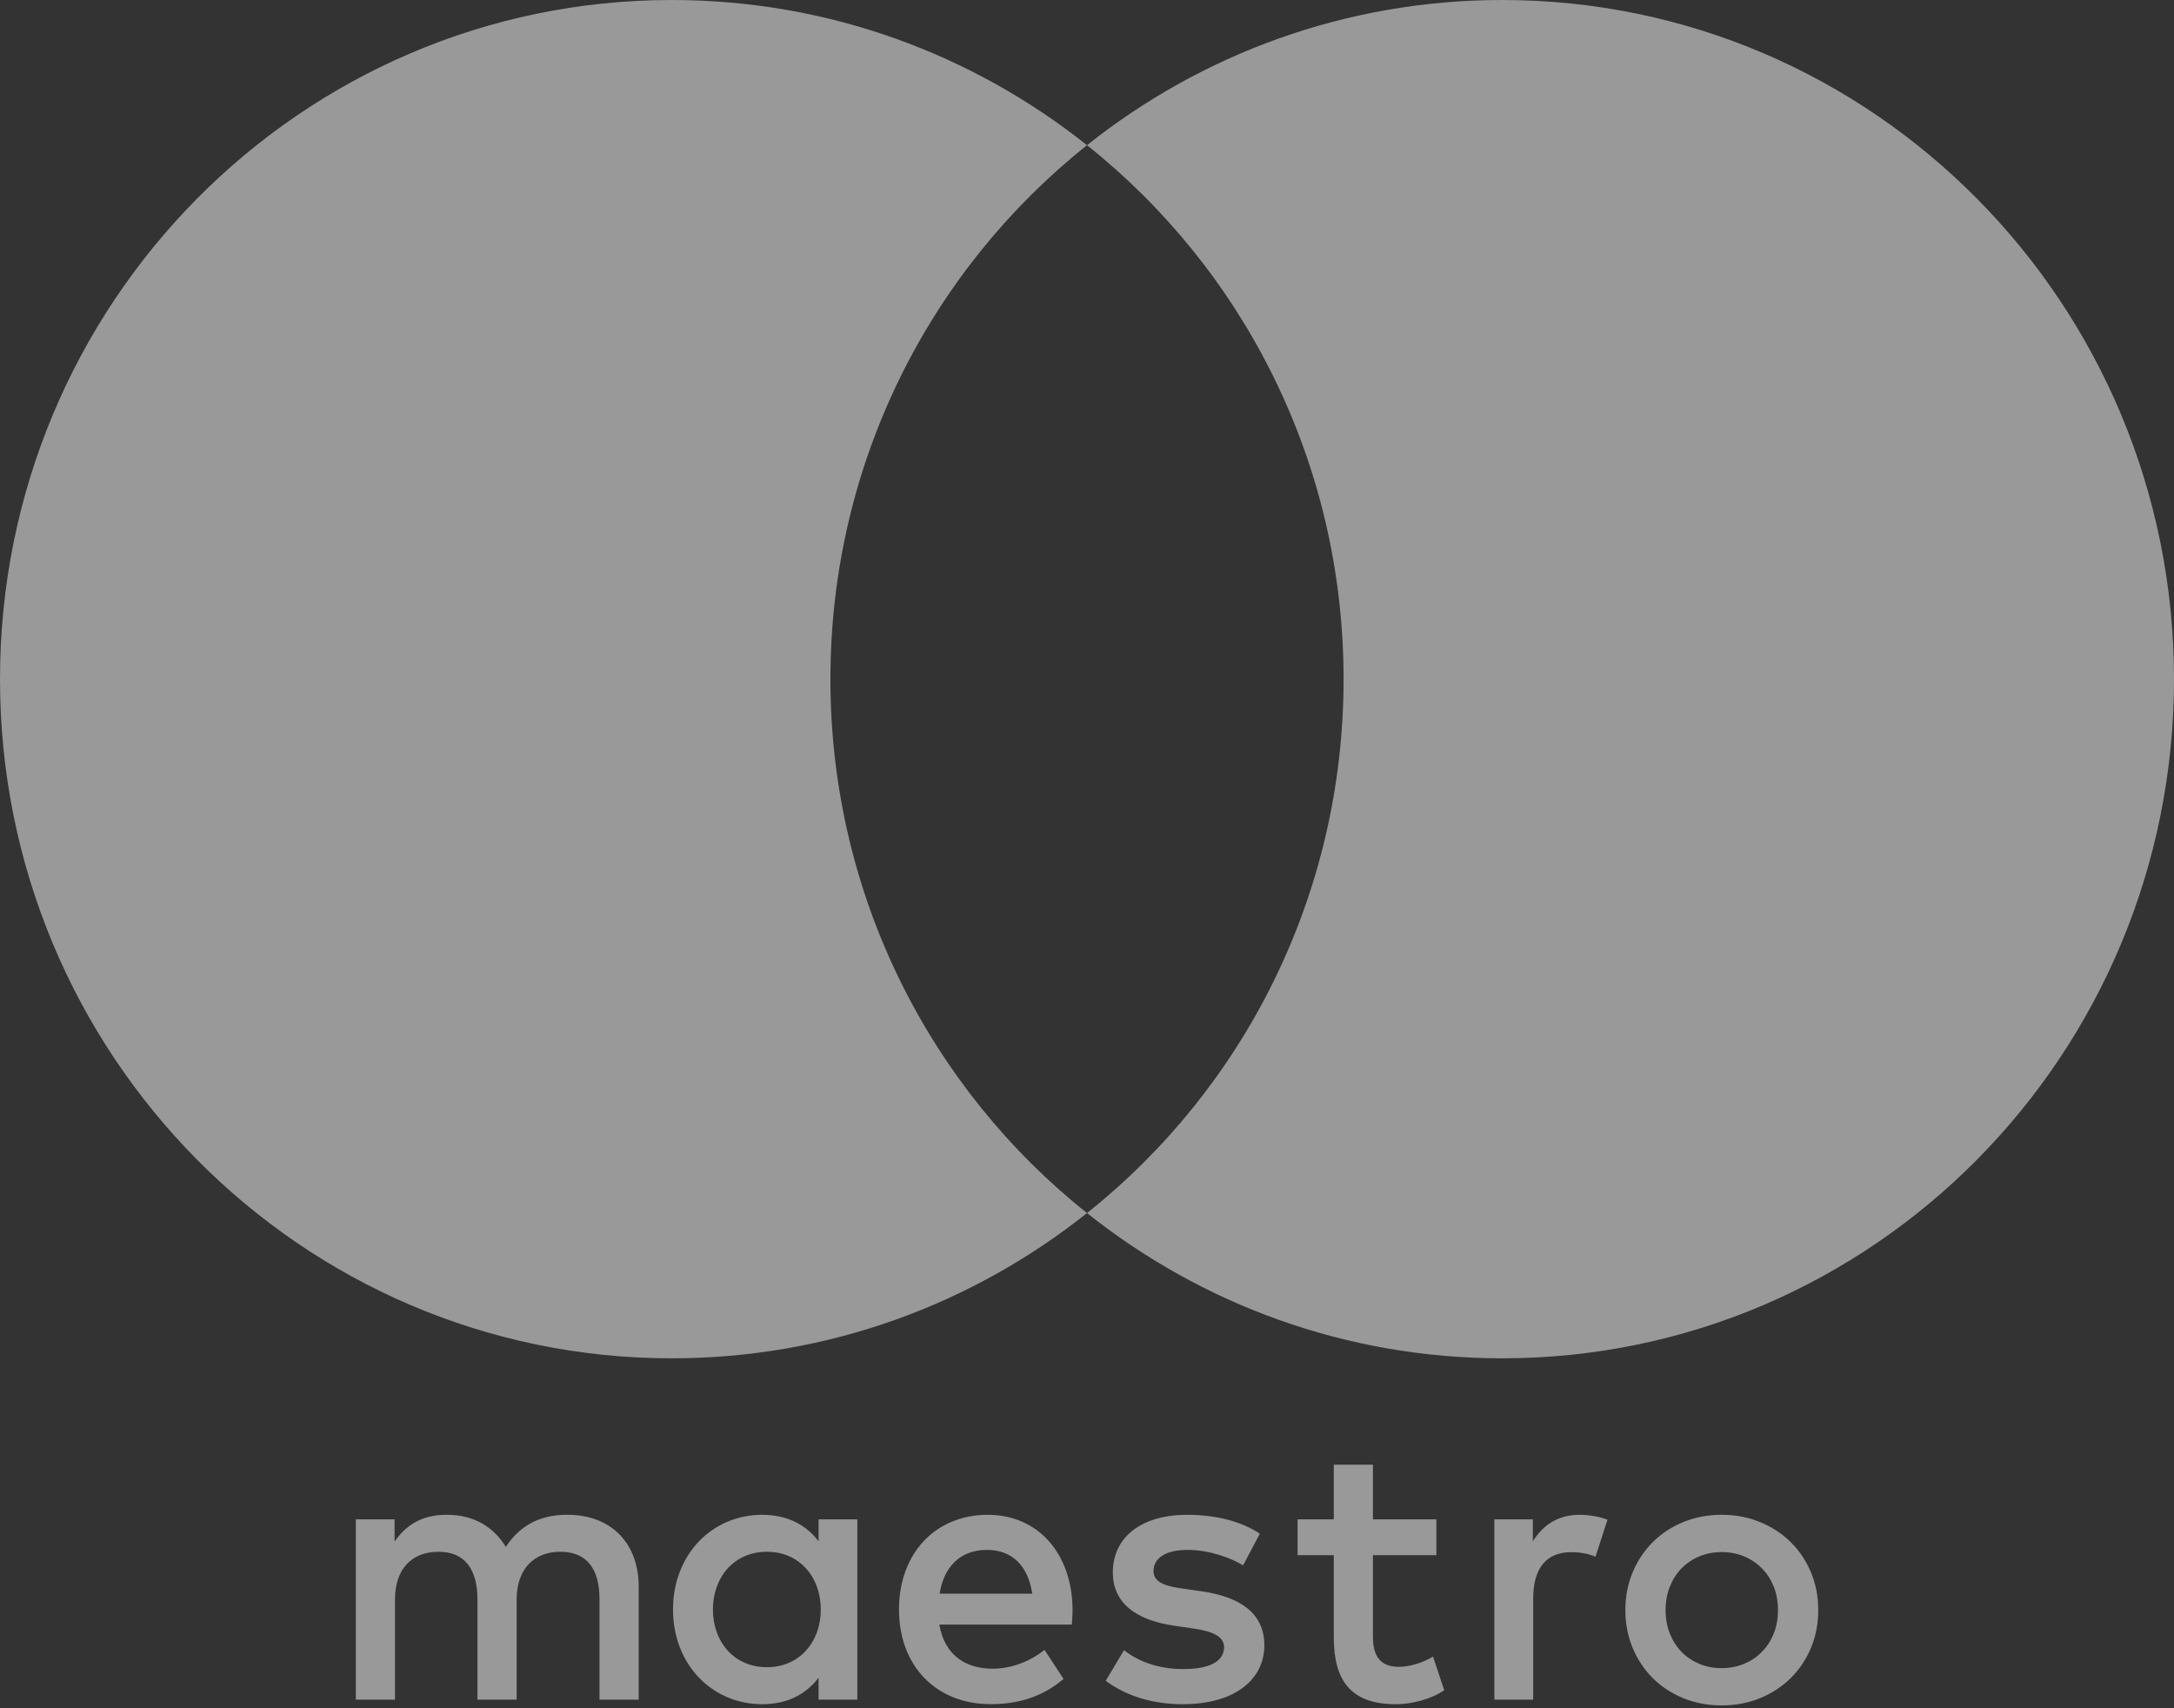 <svg width="42" height="33" viewBox="0 0 42 33" fill="none" xmlns="http://www.w3.org/2000/svg">
<rect x="0" y="0" width="42" height="33" fill="#333333" stroke="none"/>
<g opacity="0.5" clip-path="url(#clip0_115_813)">
<path d="M16.043 13.12C16.043 8.935 17.981 5.207 21 2.805C18.792 1.049 16.006 -2.09808e-05 12.978 -2.09808e-05C5.81 -2.09808e-05 0 5.874 0 13.12C0 20.366 5.81 26.24 12.978 26.24C16.006 26.24 18.792 25.191 21 23.434C17.981 21.032 16.043 17.305 16.043 13.12Z" fill="white"/>
<path d="M42 13.12C42 20.366 36.19 26.24 29.022 26.24C25.994 26.24 23.208 25.191 21 23.434C24.019 21.032 25.957 17.305 25.957 13.12C25.957 8.935 24.019 5.207 21 2.805C23.208 1.049 25.994 -2.09808e-05 29.022 -2.09808e-05C36.19 -2.09808e-05 42 5.874 42 13.12Z" fill="white"/>
<path d="M30.521 29.263C30.672 29.263 30.889 29.292 31.055 29.358L30.824 30.072C30.665 30.006 30.507 29.985 30.355 29.985C29.865 29.985 29.62 30.305 29.62 30.881V32.834H28.87V29.351H29.613V29.774C29.807 29.468 30.089 29.263 30.521 29.263ZM27.75 30.043H26.524V31.617C26.524 31.967 26.647 32.2 27.022 32.2C27.217 32.2 27.462 32.134 27.685 32.003L27.901 32.651C27.663 32.819 27.288 32.922 26.964 32.922C26.077 32.922 25.768 32.44 25.768 31.631V30.043H25.068V29.351H25.768V28.294H26.524V29.351H27.75V30.043ZM18.153 30.786C18.233 30.283 18.535 29.941 19.069 29.941C19.552 29.941 19.862 30.247 19.942 30.786H18.153ZM20.721 31.093C20.713 30.006 20.05 29.263 19.083 29.263C18.074 29.263 17.368 30.006 17.368 31.093C17.368 32.199 18.103 32.921 19.134 32.921C19.654 32.921 20.129 32.79 20.547 32.433L20.179 31.872C19.891 32.105 19.523 32.236 19.177 32.236C18.695 32.236 18.255 32.01 18.147 31.384H20.706C20.713 31.288 20.721 31.194 20.721 31.093ZM24.015 30.24C23.806 30.108 23.381 29.941 22.941 29.941C22.53 29.941 22.285 30.094 22.285 30.349C22.285 30.582 22.544 30.648 22.869 30.691L23.222 30.742C23.972 30.852 24.426 31.172 24.426 31.785C24.426 32.448 23.849 32.922 22.855 32.922C22.292 32.922 21.773 32.776 21.362 32.469L21.715 31.879C21.968 32.076 22.343 32.243 22.862 32.243C23.374 32.243 23.648 32.091 23.648 31.821C23.648 31.625 23.453 31.515 23.042 31.457L22.689 31.406C21.917 31.296 21.499 30.946 21.499 30.378C21.499 29.686 22.061 29.263 22.934 29.263C23.482 29.263 23.979 29.387 24.339 29.628L24.015 30.24ZM33.262 29.983C33.107 29.983 32.964 30.011 32.832 30.065C32.7 30.12 32.585 30.197 32.488 30.295C32.392 30.393 32.316 30.512 32.261 30.649C32.205 30.787 32.178 30.939 32.178 31.104C32.178 31.27 32.205 31.421 32.261 31.559C32.316 31.696 32.392 31.815 32.488 31.913C32.585 32.012 32.7 32.088 32.832 32.143C32.964 32.198 33.107 32.225 33.262 32.225C33.416 32.225 33.559 32.198 33.692 32.143C33.825 32.088 33.94 32.012 34.036 31.913C34.135 31.815 34.211 31.696 34.267 31.559C34.322 31.421 34.349 31.27 34.349 31.104C34.349 30.939 34.322 30.787 34.267 30.649C34.211 30.512 34.135 30.393 34.036 30.295C33.94 30.197 33.825 30.12 33.692 30.065C33.559 30.011 33.416 29.983 33.262 29.983ZM33.262 29.263C33.529 29.263 33.777 29.31 34.004 29.404C34.232 29.497 34.429 29.627 34.595 29.791C34.762 29.956 34.891 30.15 34.986 30.373C35.08 30.598 35.127 30.841 35.127 31.104C35.127 31.367 35.08 31.61 34.986 31.835C34.891 32.058 34.762 32.253 34.595 32.418C34.429 32.582 34.232 32.711 34.004 32.805C33.777 32.898 33.529 32.945 33.262 32.945C32.994 32.945 32.747 32.898 32.519 32.805C32.291 32.711 32.096 32.582 31.93 32.418C31.765 32.253 31.636 32.058 31.542 31.835C31.448 31.61 31.401 31.367 31.401 31.104C31.401 30.841 31.448 30.598 31.542 30.373C31.636 30.15 31.765 29.956 31.93 29.791C32.096 29.627 32.291 29.497 32.519 29.404C32.747 29.31 32.994 29.263 33.262 29.263ZM13.773 31.093C13.773 30.48 14.17 29.977 14.819 29.977C15.438 29.977 15.857 30.459 15.857 31.093C15.857 31.726 15.438 32.207 14.819 32.207C14.17 32.207 13.773 31.705 13.773 31.093ZM16.563 31.093V29.351H15.814V29.774C15.575 29.46 15.216 29.263 14.725 29.263C13.759 29.263 13.002 30.028 13.002 31.093C13.002 32.156 13.759 32.922 14.725 32.922C15.216 32.922 15.575 32.725 15.814 32.411V32.834H16.563V31.093ZM12.339 32.834V30.648C12.339 29.825 11.82 29.271 10.984 29.263C10.544 29.256 10.089 29.394 9.772 29.883C9.535 29.497 9.159 29.263 8.633 29.263C8.265 29.263 7.905 29.372 7.623 29.78V29.351H6.874V32.834H7.631V30.903C7.631 30.298 7.963 29.977 8.474 29.977C8.972 29.977 9.224 30.305 9.224 30.896V32.834H9.981V30.903C9.981 30.298 10.328 29.977 10.824 29.977C11.337 29.977 11.582 30.305 11.582 30.896V32.834H12.339Z" fill="white"/>
</g>
<defs>
<clipPath id="clip0_115_813">
<rect width="42" height="33" fill="white"/>
</clipPath>
</defs>
</svg>
